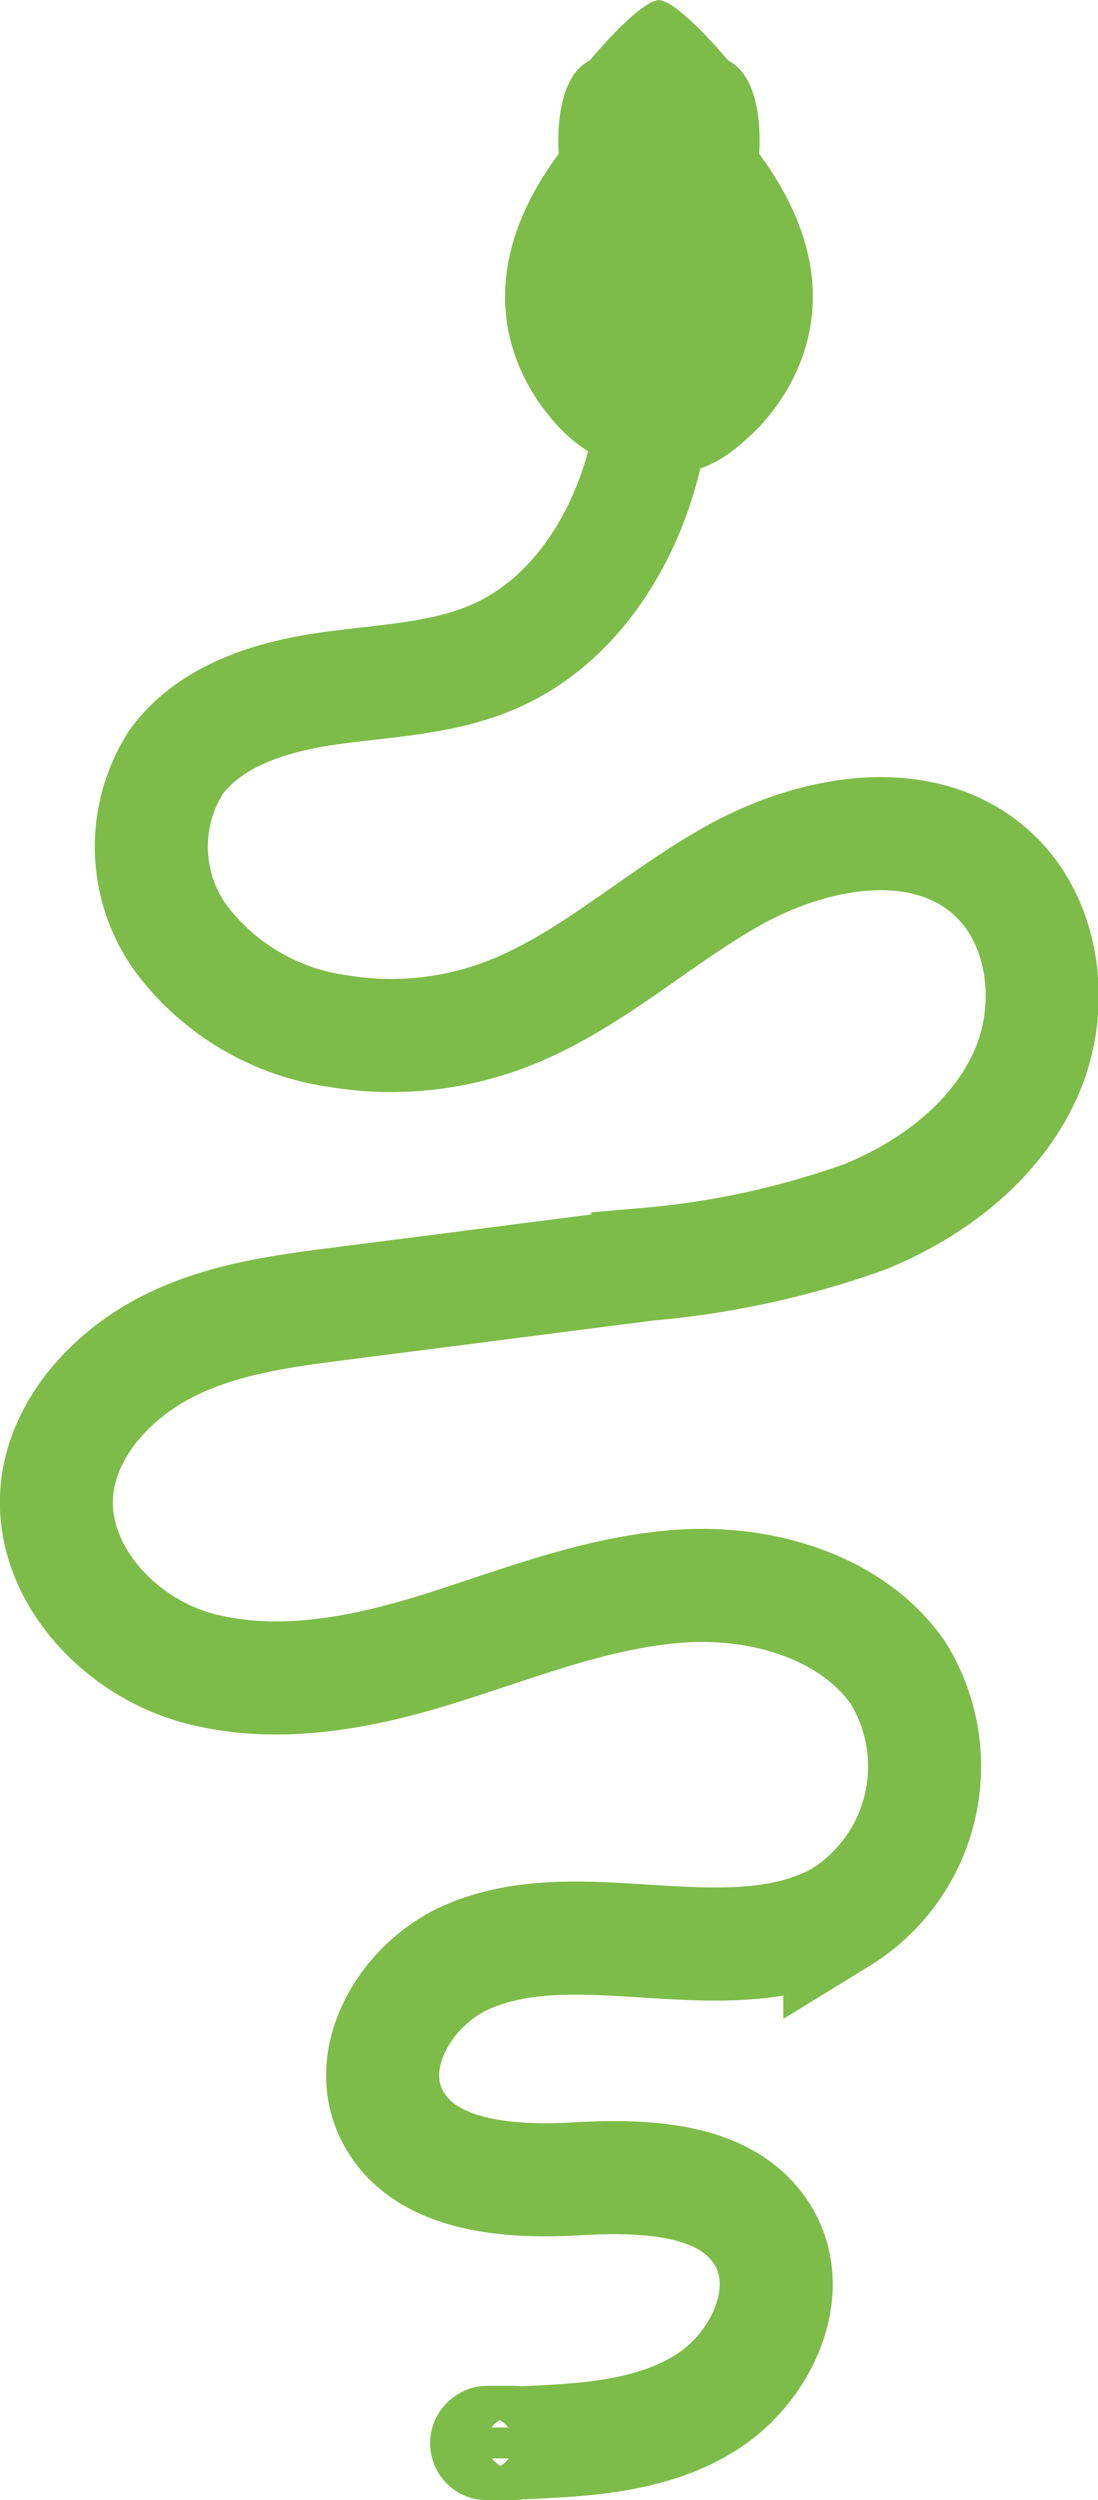 <svg xmlns="http://www.w3.org/2000/svg" viewBox="0 0 53.33 121.36"><defs><style>.cls-1{fill:none;stroke-width:5.49px;}.cls-1,.cls-3{stroke:#7ebc49;stroke-miterlimit:10;}.cls-2,.cls-3{fill:#7ebc49;}.cls-3{stroke-width:4.05px;}</style></defs><title>slang_128</title><g id="Layer_2" data-name="Layer 2"><g id="Layer_1-2" data-name="Layer 1"><path class="cls-1" d="M25.36,118.58c3.11-.13,6.38-.31,9-2s4.31-5.3,2.73-8c-1.71-2.9-5.79-3-9.15-2.81s-7.49-.14-8.94-3.17c-1.34-2.79.75-6.25,3.56-7.54s6.06-1,9.15-.81,6.37.35,9.08-1.15a8.63,8.63,0,0,0,2.83-11.89C41.39,78,37,76.71,33,77s-7.75,1.8-11.56,3S13.55,82,9.7,81s-7.26-4.61-6.94-8.59c.24-3,2.57-5.59,5.29-7s5.81-1.79,8.83-2.17l14.58-1.87A41.93,41.93,0,0,0,42,59.07c3.33-1.35,6.41-3.71,7.85-7s.88-7.57-1.88-9.87c-3.38-2.81-8.55-1.83-12.38.32s-7.12,5.31-11.25,6.81a15.65,15.65,0,0,1-7.87.73,11.53,11.53,0,0,1-7.67-4.49A7.61,7.61,0,0,1,8.55,37c1.65-2.26,4.58-3.17,7.35-3.57s5.66-.46,8.21-1.61c3.9-1.75,6.38-5.81,7.3-10s.54-8.52.14-12.78"/><path class="cls-2" d="M32,0c-1,.08-3.35,2.93-3.35,2.93-1.84.92-1.51,4.53-1.51,4.53-6.2,8.38.59,13.83.59,13.83s4.37,4,8.55,0c0,0,6.79-5.45.59-13.83,0,0,.34-3.6-1.51-4.53C35.36,2.93,33,.08,32,0"/><rect class="cls-3" x="23.53" y="117.22" width="1.5" height="2.74" rx="0.72" ry="0.72" transform="translate(-94.3 142.87) rotate(-90)"/></g></g></svg>